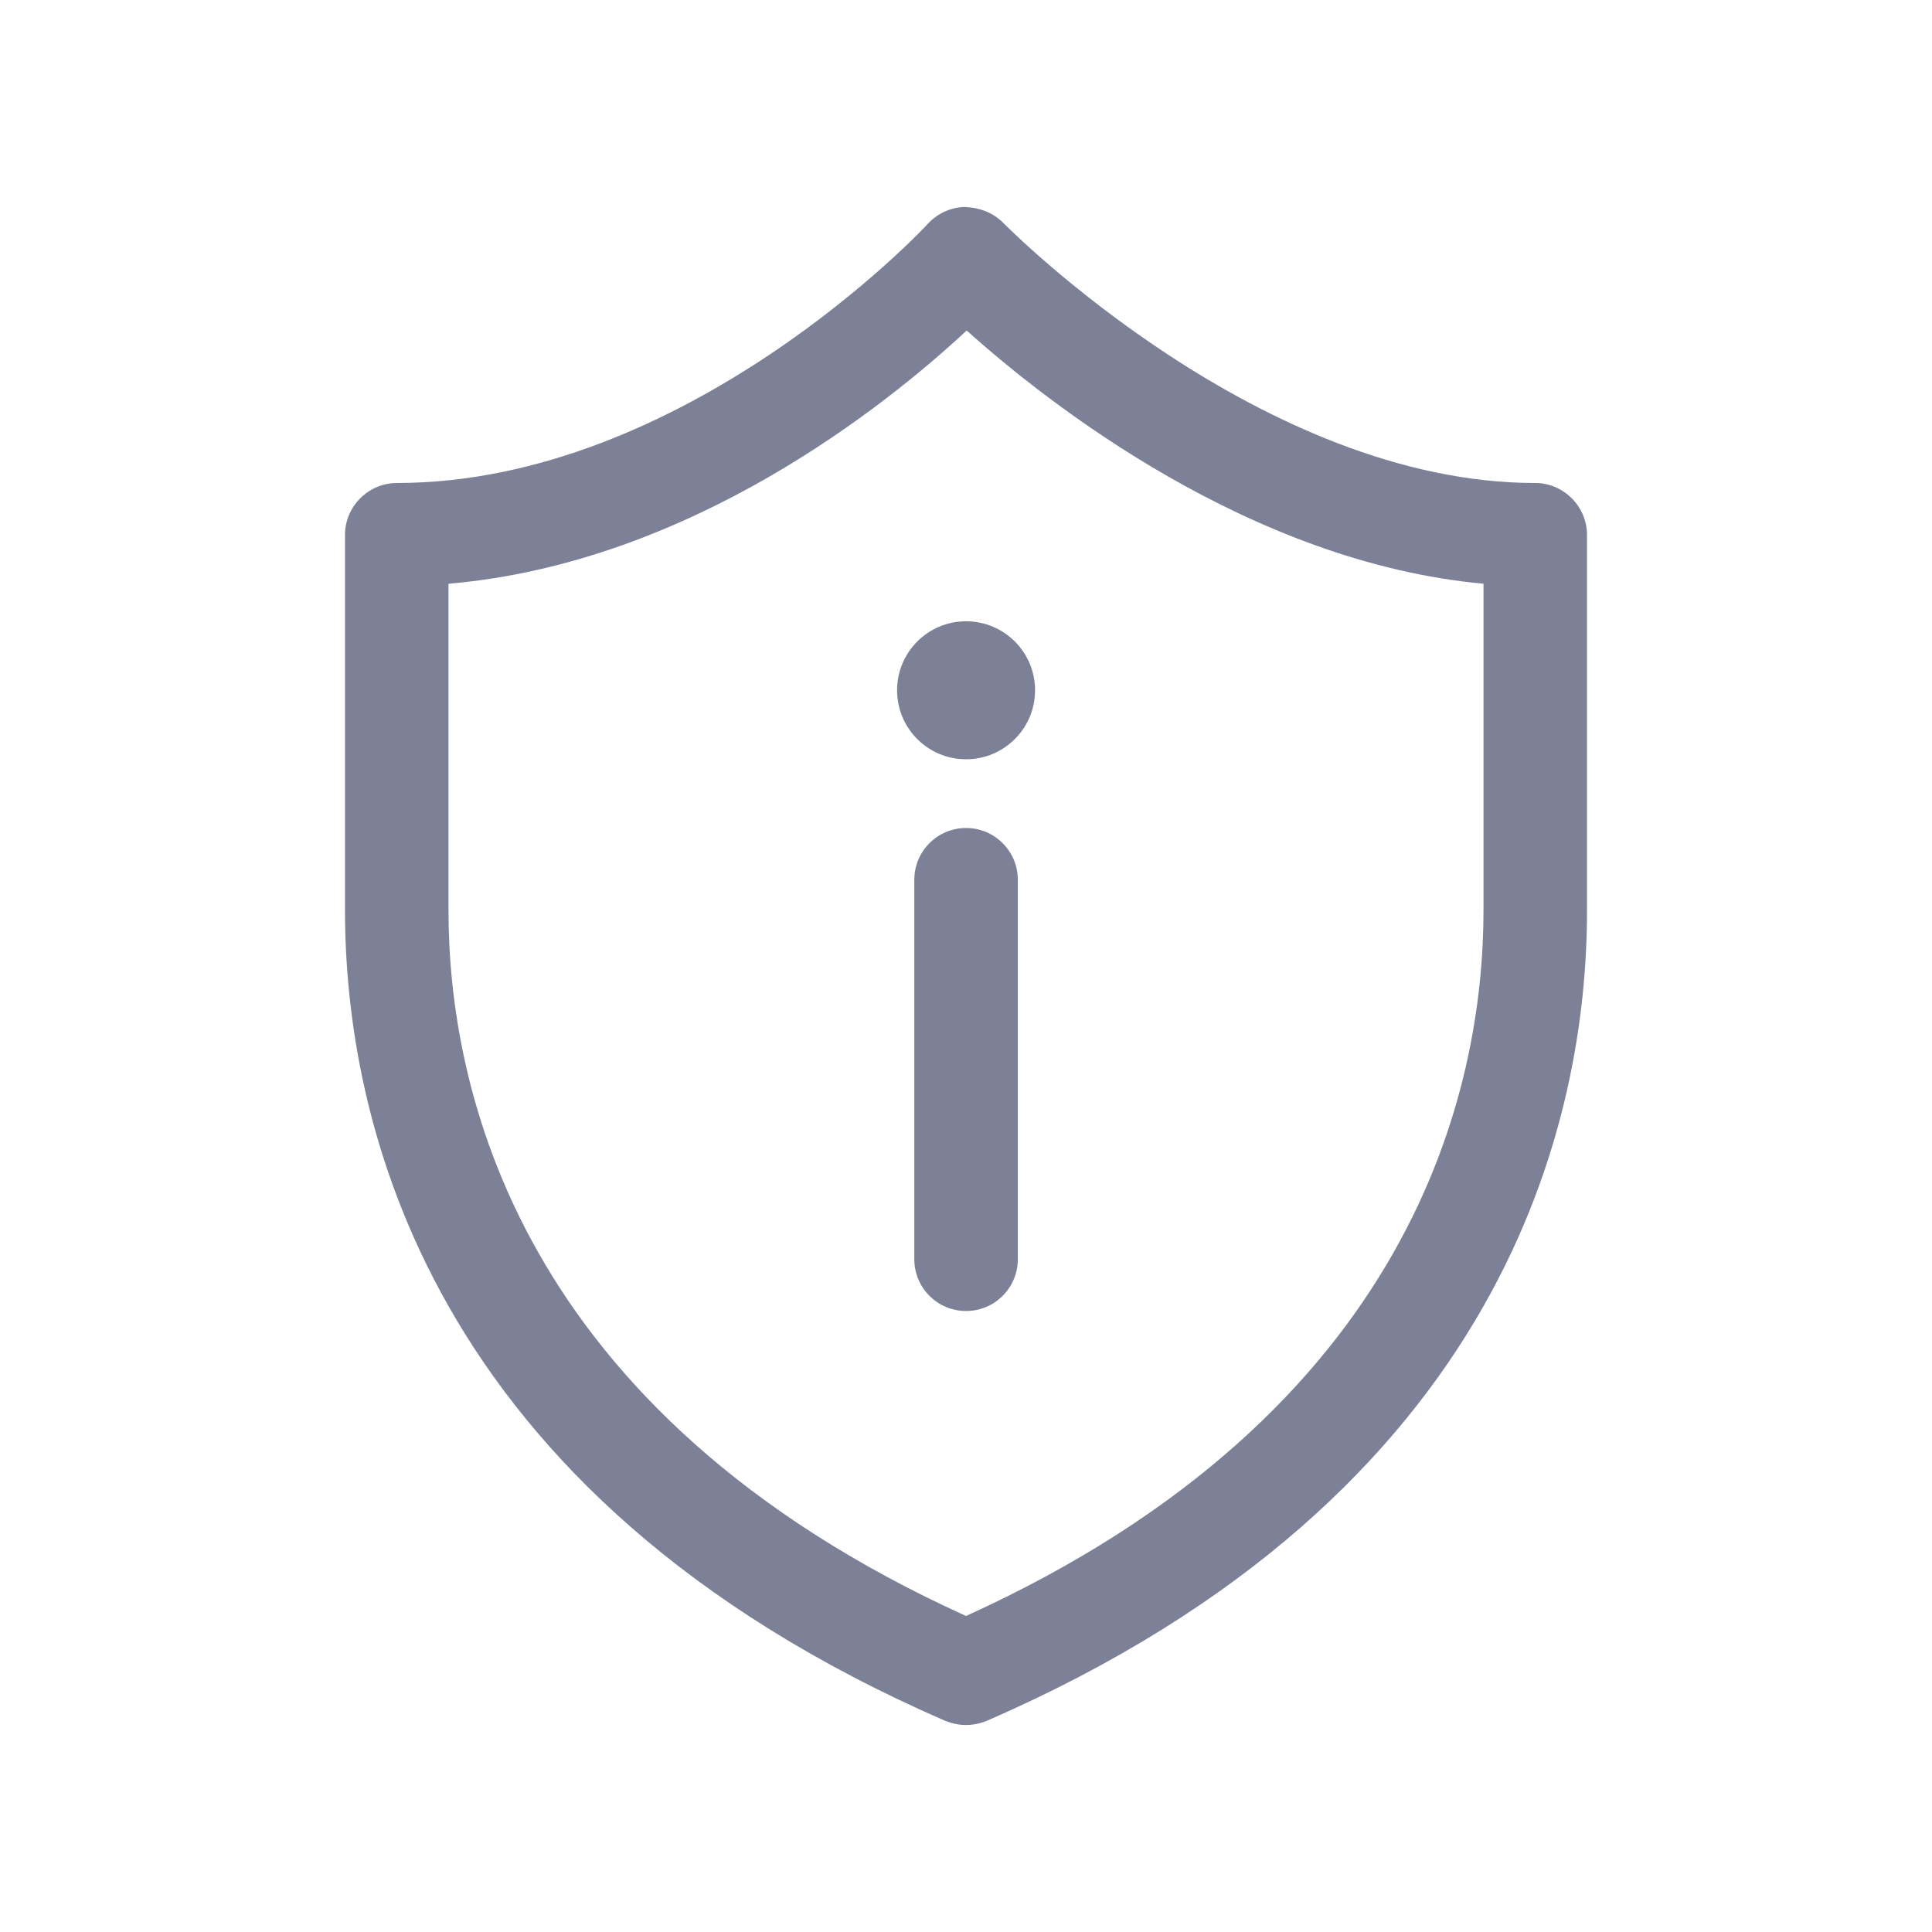 <svg width="28" height="28" viewBox="0 0 28 28" fill="none" xmlns="http://www.w3.org/2000/svg">
<path d="M14.001 11.004C14.553 11.004 15.001 10.556 15.001 10.004C15.001 9.452 14.553 9.004 14.001 9.004C13.448 9.004 13.001 9.452 13.001 10.004C13.001 10.556 13.448 11.004 14.001 11.004Z" fill="#7D8198"/>
<path d="M14.001 12C13.586 12 13.251 12.336 13.251 12.75V18.25C13.251 18.664 13.586 19 14.001 19C14.415 19 14.751 18.664 14.751 18.25V12.75C14.751 12.336 14.415 12 14.001 12Z" fill="#7D8198"/>
<path fill-rule="evenodd" clip-rule="evenodd" d="M14 25C13.9 25 13.8 24.98 13.7 24.94C6.13 21.65 5 16.17 5 13.19V7.75C5 7.34 5.34 7 5.75 7C9.94 7 13.42 3.28 13.45 3.24C13.59 3.09 13.79 3 13.99 3C14.2 3.01 14.39 3.08 14.54 3.23L14.541 3.231C14.634 3.325 18.289 7 22.25 7C22.66 7 23 7.34 23 7.75V13.2C23 16.17 21.87 21.65 14.3 24.94C14.2 24.98 14.1 25 14 25ZM6.5 8.46V13.19C6.5 15.76 7.48 20.46 14 23.42C20.52 20.46 21.5 15.75 21.5 13.19V8.46C18.12 8.15 15.19 5.85 14.01 4.79C12.86 5.86 10.01 8.16 6.5 8.46Z" fill="#7D8198"/>
</svg>
